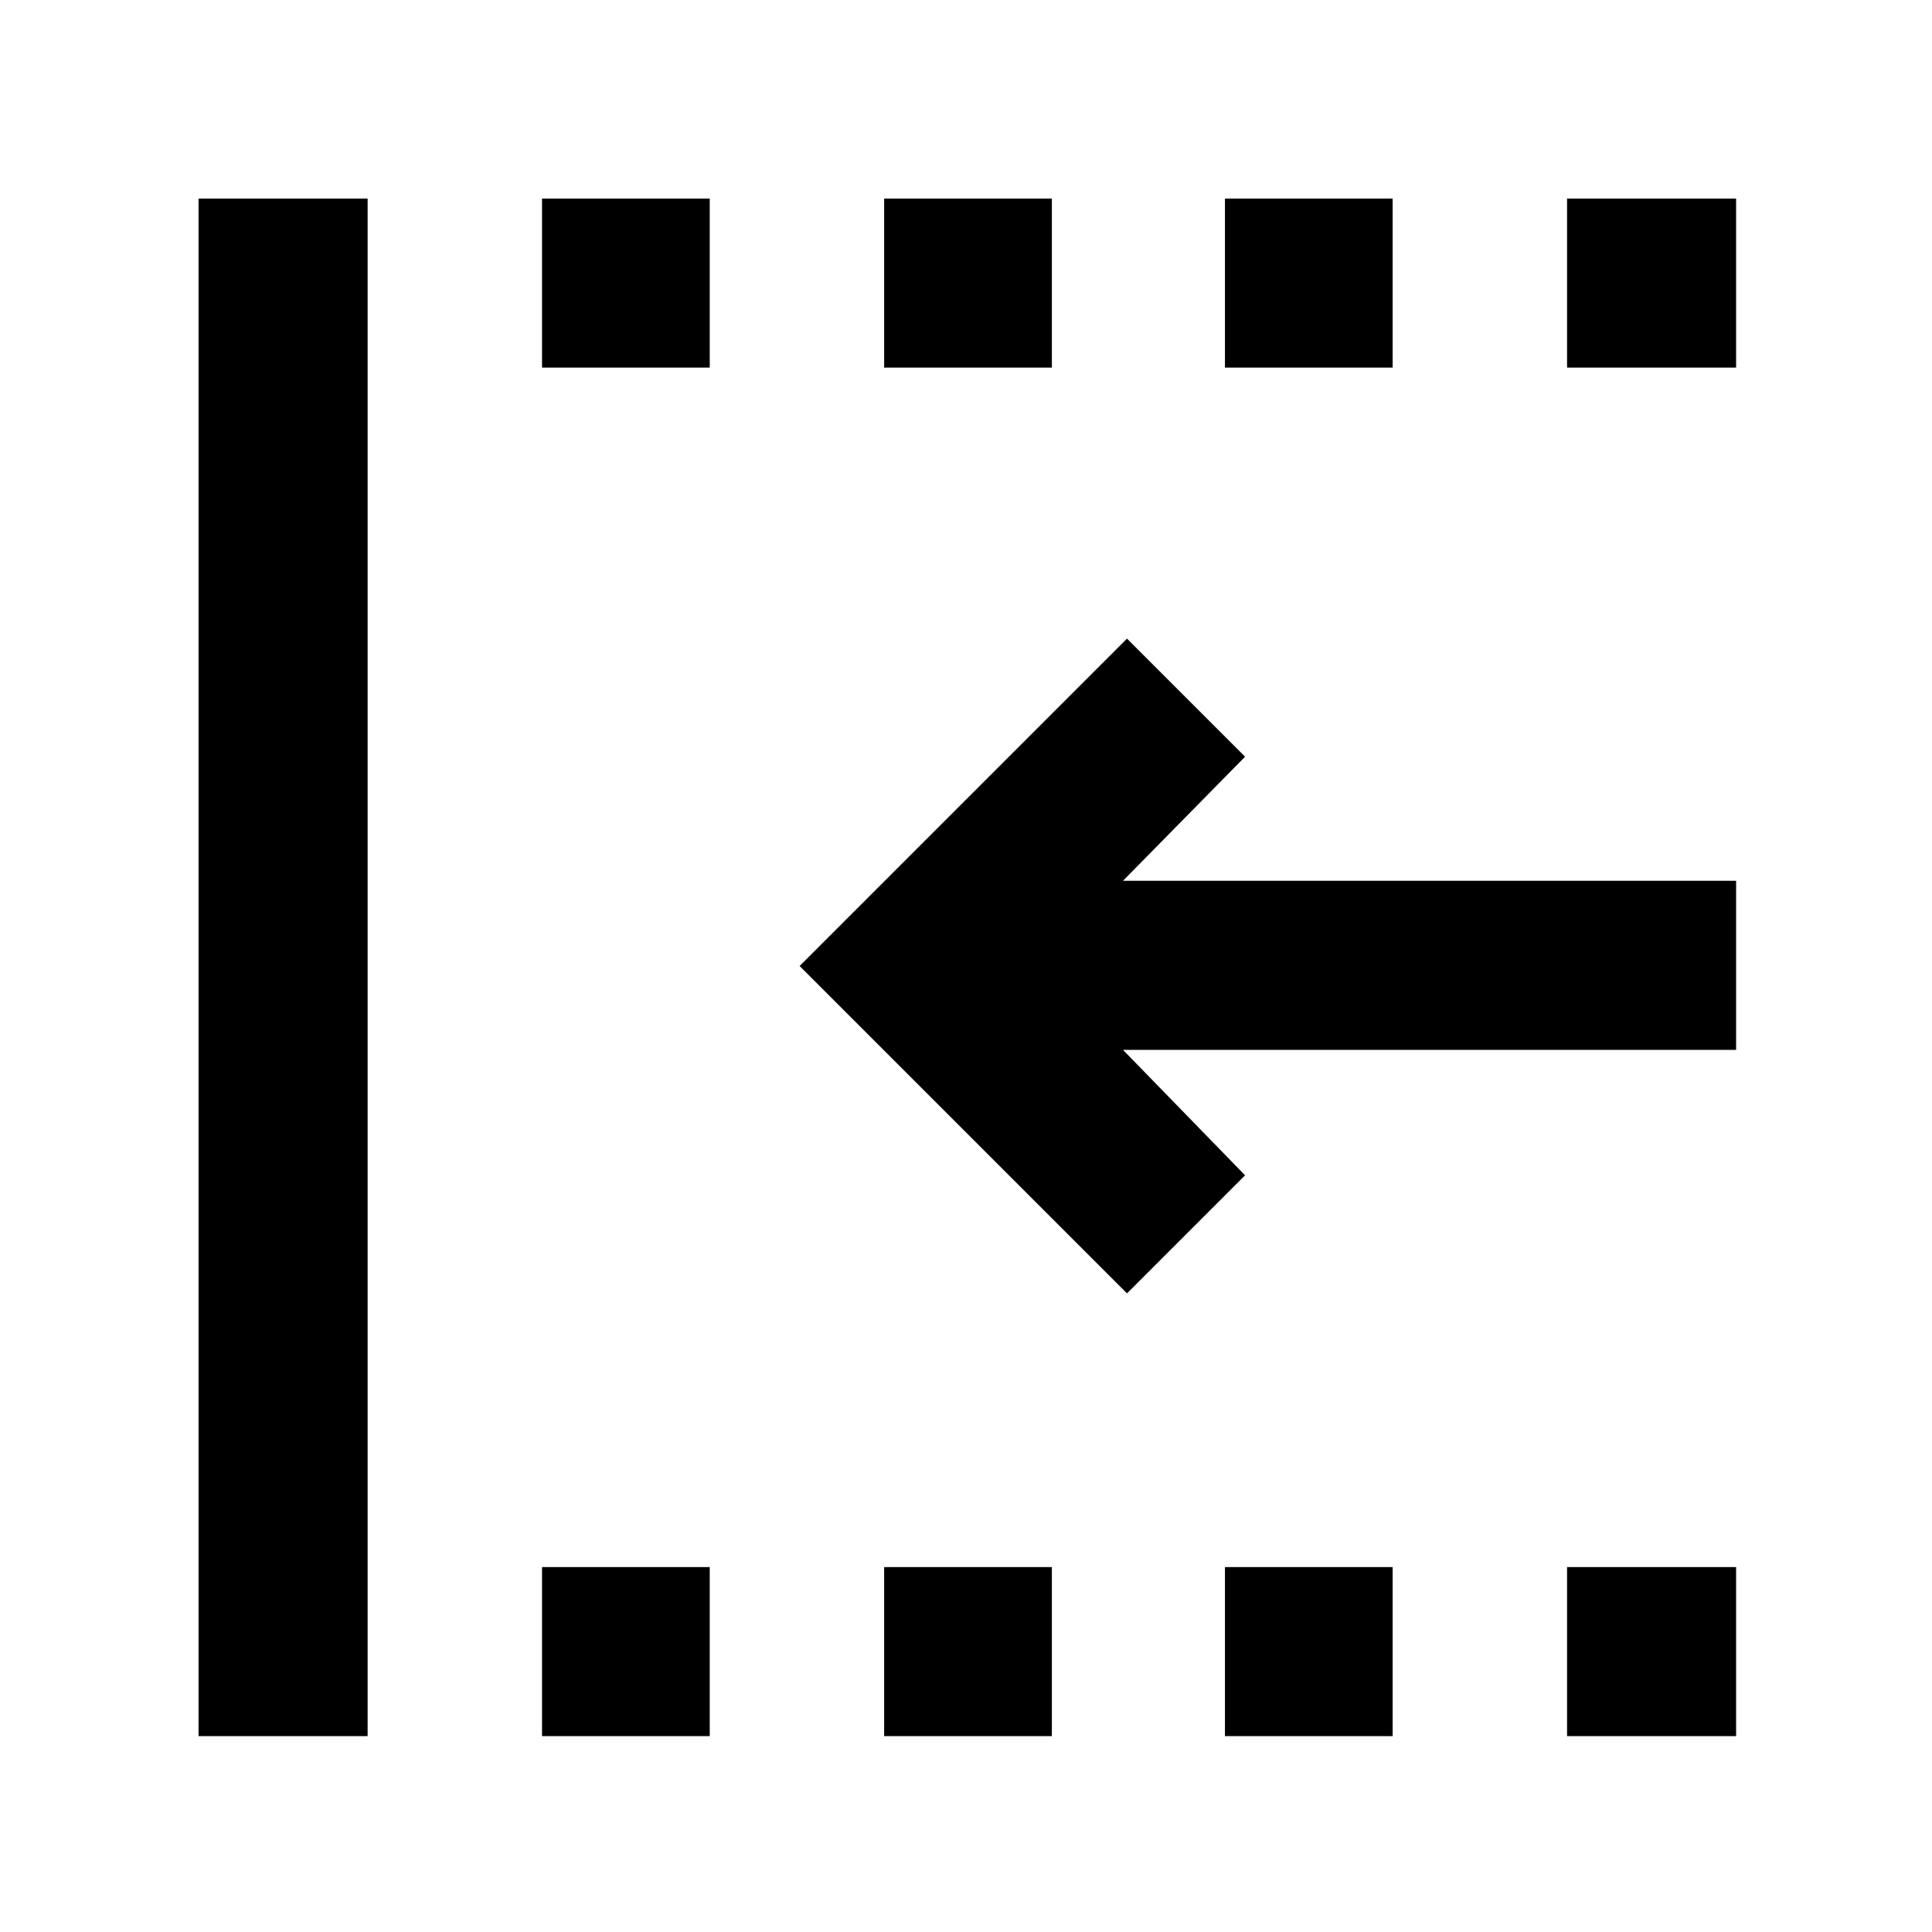 <svg xmlns="http://www.w3.org/2000/svg" height="40" viewBox="0 96 960 960" width="40"><path d="M560 738.666 397.334 576 560 413.334 618.666 472l-60.667 61.667h304.667v83.999H557.999L618.666 680 560 738.666Zm-461.333 220V194.667h83.999v763.999H98.667Zm170.666 0v-83.999h83.334v83.999h-83.334Zm0-680v-83.999h83.334v83.999h-83.334Zm170 680v-83.999h83.334v83.999h-83.334Zm0-680v-83.999h83.334v83.999h-83.334Zm169.334 680v-83.999H692v83.999h-83.333Zm0-680v-83.999H692v83.999h-83.333Zm170 680v-83.999h83.999v83.999h-83.999Zm0-680v-83.999h83.999v83.999h-83.999Z"/></svg>